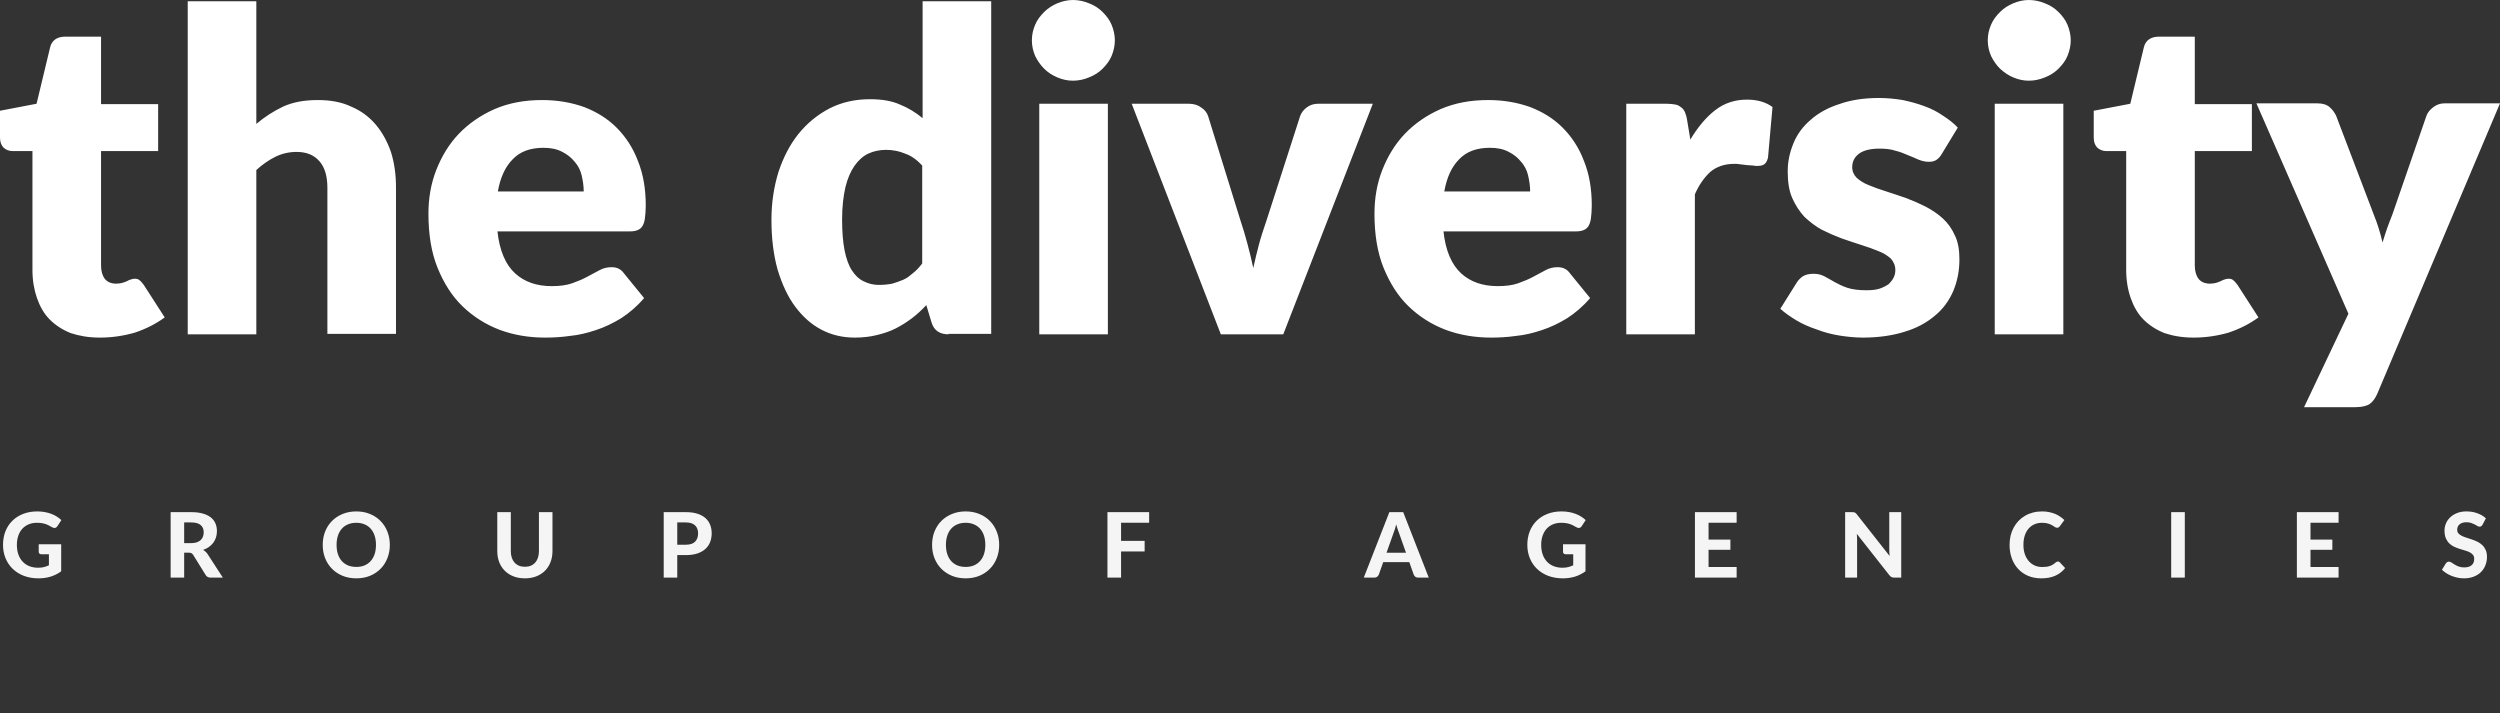 <svg width="277" height="79" viewBox="0 0 277 79" fill="none" xmlns="http://www.w3.org/2000/svg">
<rect x="0" y="0" width="277" height="79" fill="#333333" stroke="none"/>
<path d="M11.06 37.406C9.831 37.406 8.784 37.223 7.828 36.904C6.918 36.539 6.144 36.037 5.507 35.398C4.87 34.76 4.415 33.939 4.096 33.026C3.778 32.114 3.596 31.065 3.596 29.924V16.741H1.411C1.001 16.741 0.683 16.604 0.41 16.376C0.137 16.103 0 15.738 0 15.236V12.271L4.051 11.495L5.553 5.246C5.735 4.47 6.326 4.06 7.237 4.06H11.197V11.541H17.523V16.741H11.197V29.423C11.197 30.016 11.333 30.517 11.606 30.882C11.879 31.247 12.334 31.43 12.88 31.43C13.154 31.43 13.381 31.384 13.563 31.339C13.745 31.293 13.927 31.202 14.064 31.156C14.2 31.065 14.337 31.019 14.473 30.974C14.61 30.928 14.747 30.882 14.929 30.882C15.156 30.882 15.338 30.928 15.475 31.065C15.611 31.156 15.748 31.339 15.93 31.567L18.251 35.17C17.25 35.9 16.158 36.448 14.929 36.858C13.654 37.223 12.38 37.406 11.06 37.406ZM20.8 37.041V0.137H28.401V13.731C29.311 12.955 30.312 12.316 31.359 11.815C32.452 11.313 33.726 11.085 35.228 11.085C36.639 11.085 37.868 11.313 38.915 11.815C40.007 12.271 40.917 12.955 41.646 13.822C42.374 14.688 42.92 15.692 43.33 16.878C43.694 18.064 43.876 19.341 43.876 20.756V36.995H36.275V20.801C36.275 19.57 36.002 18.566 35.41 17.882C34.818 17.197 33.999 16.832 32.861 16.832C32.042 16.832 31.223 17.015 30.495 17.38C29.766 17.745 29.038 18.247 28.401 18.84V37.041H20.8ZM60.079 11.085C61.763 11.085 63.31 11.358 64.721 11.86C66.132 12.408 67.316 13.138 68.317 14.141C69.318 15.145 70.138 16.376 70.684 17.836C71.275 19.296 71.549 20.938 71.549 22.763C71.549 23.356 71.503 23.812 71.457 24.177C71.412 24.542 71.321 24.815 71.184 25.044C71.048 25.272 70.866 25.408 70.638 25.5C70.411 25.591 70.138 25.637 69.819 25.637H55.118C55.345 27.78 56.028 29.331 57.075 30.289C58.122 31.247 59.487 31.703 61.126 31.703C61.99 31.703 62.764 31.612 63.401 31.384C64.039 31.156 64.585 30.928 65.085 30.654C65.586 30.381 66.041 30.152 66.451 29.924C66.861 29.696 67.316 29.605 67.771 29.605C68.362 29.605 68.818 29.833 69.136 30.289L71.366 33.026C70.593 33.939 69.728 34.669 68.818 35.262C67.907 35.809 66.997 36.265 65.996 36.584C65.04 36.904 64.084 37.132 63.128 37.223C62.172 37.36 61.262 37.406 60.398 37.406C58.622 37.406 56.938 37.132 55.345 36.539C53.798 35.946 52.432 35.079 51.249 33.939C50.066 32.798 49.155 31.339 48.473 29.651C47.79 27.963 47.471 25.956 47.471 23.675C47.471 21.987 47.745 20.345 48.336 18.84C48.928 17.334 49.747 15.966 50.84 14.825C51.932 13.685 53.252 12.773 54.799 12.088C56.392 11.404 58.122 11.085 60.079 11.085ZM60.215 16.376C58.759 16.376 57.621 16.787 56.802 17.654C55.983 18.475 55.436 19.661 55.163 21.212H64.676C64.676 20.619 64.585 20.026 64.448 19.433C64.312 18.84 64.039 18.338 63.675 17.927C63.31 17.471 62.855 17.106 62.309 16.832C61.717 16.513 61.035 16.376 60.215 16.376ZM105.093 37.041C104.137 37.041 103.5 36.63 103.226 35.763L102.635 33.802C102.134 34.349 101.588 34.851 101.042 35.262C100.496 35.672 99.858 36.083 99.221 36.402C98.584 36.721 97.901 36.949 97.127 37.132C96.399 37.314 95.58 37.406 94.715 37.406C93.395 37.406 92.166 37.132 91.029 36.539C89.891 35.946 88.935 35.079 88.116 33.984C87.296 32.889 86.659 31.521 86.159 29.879C85.703 28.237 85.476 26.412 85.476 24.359C85.476 22.443 85.749 20.71 86.25 19.068C86.796 17.425 87.524 16.011 88.48 14.825C89.436 13.639 90.619 12.681 91.939 11.997C93.304 11.313 94.761 10.994 96.399 10.994C97.719 10.994 98.811 11.176 99.722 11.587C100.632 11.951 101.451 12.453 102.225 13.092V0.137H109.826V36.995H105.093V37.041ZM97.355 31.567C97.901 31.567 98.402 31.521 98.857 31.43C99.312 31.293 99.722 31.156 100.131 30.974C100.541 30.791 100.86 30.517 101.178 30.244C101.542 29.97 101.861 29.605 102.18 29.195V18.338C101.588 17.699 100.951 17.243 100.268 17.015C99.631 16.741 98.903 16.604 98.174 16.604C97.492 16.604 96.809 16.741 96.217 17.015C95.626 17.289 95.125 17.745 94.67 18.384C94.26 18.977 93.896 19.798 93.668 20.756C93.441 21.759 93.304 22.945 93.304 24.314C93.304 25.682 93.395 26.777 93.577 27.735C93.76 28.647 94.032 29.423 94.397 29.97C94.761 30.517 95.17 30.928 95.671 31.156C96.217 31.43 96.763 31.567 97.355 31.567ZM122.752 11.495V37.041H115.151V11.495H122.752ZM123.526 4.47C123.526 5.063 123.389 5.656 123.162 6.204C122.934 6.751 122.57 7.207 122.16 7.618C121.751 8.029 121.25 8.348 120.658 8.576C120.112 8.804 119.521 8.941 118.883 8.941C118.246 8.941 117.7 8.804 117.154 8.576C116.608 8.348 116.107 8.029 115.697 7.618C115.288 7.207 114.969 6.751 114.696 6.204C114.468 5.656 114.332 5.109 114.332 4.47C114.332 3.832 114.468 3.284 114.696 2.737C114.924 2.19 115.288 1.733 115.697 1.323C116.107 0.912 116.608 0.593 117.154 0.365C117.7 0.137 118.292 0 118.883 0C119.521 0 120.112 0.137 120.658 0.365C121.25 0.593 121.751 0.912 122.16 1.323C122.57 1.733 122.934 2.19 123.162 2.737C123.389 3.284 123.526 3.877 123.526 4.47ZM142.187 37.041H135.268L125.392 11.495H131.718C132.265 11.495 132.72 11.632 133.084 11.906C133.448 12.134 133.721 12.453 133.858 12.864L137.408 24.314C137.726 25.272 137.999 26.184 138.227 27.051C138.455 27.917 138.682 28.83 138.864 29.696C139.046 28.83 139.274 27.917 139.501 27.051C139.729 26.184 140.047 25.272 140.366 24.314L144.053 12.864C144.189 12.499 144.417 12.18 144.781 11.906C145.145 11.632 145.555 11.495 146.055 11.495H152.109L142.187 37.041ZM164.898 11.085C166.582 11.085 168.13 11.358 169.541 11.86C170.952 12.408 172.135 13.138 173.136 14.141C174.138 15.145 174.957 16.376 175.503 17.836C176.095 19.296 176.368 20.938 176.368 22.763C176.368 23.356 176.322 23.812 176.277 24.177C176.231 24.542 176.14 24.815 176.004 25.044C175.867 25.272 175.685 25.408 175.458 25.5C175.23 25.591 174.957 25.637 174.638 25.637H159.937C160.165 27.78 160.848 29.331 161.894 30.289C162.941 31.247 164.307 31.703 165.945 31.703C166.81 31.703 167.584 31.612 168.221 31.384C168.858 31.156 169.404 30.928 169.905 30.654C170.406 30.381 170.861 30.152 171.27 29.924C171.68 29.696 172.135 29.605 172.59 29.605C173.182 29.605 173.637 29.833 173.956 30.289L176.186 33.026C175.412 33.939 174.547 34.669 173.637 35.262C172.727 35.809 171.816 36.265 170.815 36.584C169.859 36.904 168.904 37.132 167.948 37.223C166.992 37.36 166.082 37.406 165.217 37.406C163.442 37.406 161.758 37.132 160.165 36.539C158.617 35.946 157.252 35.079 156.069 33.939C154.885 32.798 153.975 31.339 153.292 29.651C152.609 27.963 152.291 25.956 152.291 23.675C152.291 21.987 152.564 20.345 153.156 18.84C153.747 17.334 154.567 15.966 155.659 14.825C156.751 13.685 158.071 12.773 159.619 12.088C161.212 11.404 162.941 11.085 164.898 11.085ZM165.08 16.376C163.624 16.376 162.486 16.787 161.667 17.654C160.848 18.475 160.301 19.661 160.028 21.212H169.541C169.541 20.619 169.45 20.026 169.313 19.433C169.177 18.84 168.904 18.338 168.539 17.927C168.175 17.471 167.72 17.106 167.174 16.832C166.582 16.513 165.9 16.376 165.08 16.376ZM180.191 37.041V11.495H184.697C185.061 11.495 185.38 11.541 185.653 11.587C185.926 11.632 186.108 11.769 186.29 11.906C186.472 12.043 186.609 12.225 186.7 12.453C186.791 12.681 186.882 12.955 186.927 13.274L187.291 15.464C188.111 14.095 189.021 13.001 190.022 12.225C191.069 11.404 192.252 11.039 193.572 11.039C194.71 11.039 195.666 11.313 196.394 11.86L195.894 17.471C195.803 17.836 195.666 18.064 195.484 18.201C195.302 18.338 195.029 18.384 194.71 18.384C194.574 18.384 194.392 18.384 194.21 18.338C193.982 18.338 193.754 18.292 193.527 18.292C193.299 18.247 193.072 18.247 192.799 18.201C192.571 18.155 192.343 18.155 192.161 18.155C191.069 18.155 190.159 18.475 189.476 19.068C188.839 19.661 188.247 20.482 187.792 21.531V37.041H180.191ZM215.146 17.061C214.964 17.38 214.736 17.608 214.509 17.745C214.281 17.882 214.008 17.927 213.69 17.927C213.326 17.927 212.961 17.836 212.597 17.699C212.233 17.517 211.824 17.38 211.414 17.197C211.004 17.015 210.549 16.832 210.003 16.696C209.457 16.513 208.865 16.468 208.228 16.468C207.272 16.468 206.498 16.65 205.998 17.015C205.497 17.38 205.224 17.882 205.224 18.52C205.224 18.977 205.406 19.387 205.725 19.706C206.089 20.026 206.498 20.299 207.09 20.527C207.636 20.756 208.273 20.984 209.002 21.212C209.684 21.44 210.413 21.668 211.186 21.942C211.915 22.215 212.643 22.535 213.371 22.899C214.054 23.264 214.691 23.675 215.283 24.222C215.829 24.724 216.284 25.363 216.603 26.093C216.967 26.823 217.103 27.735 217.103 28.738C217.103 30.016 216.876 31.156 216.42 32.251C215.965 33.3 215.283 34.258 214.372 34.988C213.462 35.763 212.37 36.356 211.004 36.767C209.684 37.178 208.137 37.406 206.407 37.406C205.543 37.406 204.678 37.314 203.813 37.178C202.948 37.041 202.083 36.812 201.264 36.493C200.445 36.219 199.717 35.9 199.034 35.49C198.351 35.079 197.76 34.669 197.259 34.212L199.034 31.384C199.216 31.065 199.489 30.791 199.762 30.609C200.081 30.426 200.445 30.335 200.946 30.335C201.401 30.335 201.765 30.426 202.129 30.609C202.493 30.791 202.857 31.019 203.267 31.247C203.676 31.475 204.132 31.703 204.678 31.886C205.224 32.068 205.952 32.16 206.771 32.16C207.363 32.16 207.864 32.114 208.273 31.977C208.683 31.84 209.002 31.658 209.275 31.475C209.502 31.247 209.684 31.019 209.821 30.745C209.957 30.472 210.003 30.198 210.003 29.924C210.003 29.423 209.821 29.012 209.502 28.647C209.138 28.328 208.729 28.054 208.137 27.826C207.591 27.598 206.954 27.37 206.225 27.142C205.543 26.914 204.814 26.686 204.041 26.412C203.312 26.138 202.584 25.819 201.856 25.454C201.173 25.089 200.536 24.587 199.944 24.04C199.398 23.447 198.943 22.763 198.579 21.942C198.215 21.12 198.078 20.117 198.078 18.977C198.078 17.882 198.306 16.878 198.715 15.875C199.125 14.871 199.762 14.004 200.627 13.274C201.446 12.544 202.493 11.951 203.768 11.541C205.042 11.085 206.498 10.857 208.182 10.857C209.093 10.857 210.003 10.948 210.822 11.085C211.687 11.267 212.506 11.495 213.234 11.769C214.008 12.043 214.691 12.408 215.283 12.818C215.92 13.229 216.466 13.639 216.921 14.141L215.146 17.061ZM228.618 11.495V37.041H221.017V11.495H228.618ZM229.438 4.47C229.438 5.063 229.301 5.656 229.073 6.204C228.846 6.751 228.482 7.207 228.072 7.618C227.663 8.029 227.162 8.348 226.57 8.576C226.024 8.804 225.432 8.941 224.795 8.941C224.158 8.941 223.612 8.804 223.066 8.576C222.519 8.348 222.064 8.029 221.609 7.618C221.199 7.207 220.881 6.751 220.608 6.204C220.38 5.656 220.244 5.109 220.244 4.47C220.244 3.832 220.38 3.284 220.608 2.737C220.835 2.19 221.199 1.733 221.609 1.323C222.019 0.912 222.519 0.593 223.066 0.365C223.612 0.137 224.203 0 224.795 0C225.432 0 226.024 0.137 226.57 0.365C227.162 0.593 227.663 0.912 228.072 1.323C228.482 1.733 228.846 2.19 229.073 2.737C229.301 3.284 229.438 3.877 229.438 4.47ZM243.046 37.406C241.817 37.406 240.771 37.223 239.815 36.904C238.905 36.539 238.131 36.037 237.494 35.398C236.856 34.76 236.401 33.939 236.083 33.026C235.764 32.114 235.582 31.065 235.582 29.924V16.741H233.397C232.988 16.741 232.669 16.604 232.396 16.376C232.123 16.103 231.986 15.738 231.986 15.236V12.271L236.037 11.495L237.539 5.246C237.721 4.47 238.313 4.06 239.223 4.06H243.183V11.541H249.509V16.741H243.183V29.423C243.183 30.016 243.319 30.517 243.593 30.882C243.866 31.247 244.321 31.43 244.867 31.43C245.14 31.43 245.368 31.384 245.55 31.339C245.732 31.293 245.914 31.202 246.05 31.156C246.187 31.065 246.323 31.019 246.46 30.974C246.596 30.928 246.733 30.882 246.915 30.882C247.143 30.882 247.325 30.928 247.461 31.065C247.598 31.156 247.734 31.339 247.916 31.567L250.238 35.17C249.236 35.9 248.144 36.448 246.915 36.858C245.641 37.223 244.366 37.406 243.046 37.406ZM263.391 43.655C263.164 44.157 262.891 44.522 262.572 44.75C262.253 44.978 261.707 45.115 260.979 45.115H255.29L260.205 34.76L250.01 11.45H256.746C257.338 11.45 257.793 11.587 258.112 11.86C258.43 12.134 258.658 12.453 258.84 12.818L263.027 23.812C263.437 24.815 263.755 25.865 263.983 26.868C264.165 26.321 264.302 25.819 264.484 25.317C264.666 24.77 264.893 24.268 265.075 23.766L268.853 12.818C268.99 12.453 269.263 12.134 269.627 11.86C269.991 11.587 270.4 11.45 270.856 11.45H277L263.391 43.655Z" fill="white"/>
<path d="M6.78 63.3C6.41 63.57 6.015 63.768 5.595 63.895C5.178 64.018 4.737 64.08 4.27 64.08C3.673 64.08 3.133 63.988 2.65 63.805C2.167 63.618 1.753 63.36 1.41 63.03C1.067 62.7 0.802 62.308 0.615 61.855C0.428 61.402 0.335 60.907 0.335 60.37C0.335 59.827 0.423 59.328 0.6 58.875C0.78 58.422 1.035 58.032 1.365 57.705C1.695 57.378 2.093 57.123 2.56 56.94C3.03 56.757 3.555 56.665 4.135 56.665C4.435 56.665 4.715 56.69 4.975 56.74C5.235 56.787 5.475 56.853 5.695 56.94C5.915 57.023 6.117 57.123 6.3 57.24C6.483 57.357 6.65 57.485 6.8 57.625L6.365 58.295C6.298 58.402 6.212 58.467 6.105 58.49C5.998 58.513 5.882 58.487 5.755 58.41C5.635 58.337 5.517 58.272 5.4 58.215C5.287 58.155 5.165 58.103 5.035 58.06C4.905 58.017 4.763 57.983 4.61 57.96C4.457 57.937 4.28 57.925 4.08 57.925C3.743 57.925 3.438 57.983 3.165 58.1C2.892 58.217 2.658 58.382 2.465 58.595C2.275 58.808 2.128 59.065 2.025 59.365C1.922 59.665 1.87 60 1.87 60.37C1.87 60.77 1.927 61.128 2.04 61.445C2.153 61.758 2.313 62.023 2.52 62.24C2.727 62.457 2.973 62.622 3.26 62.735C3.55 62.848 3.872 62.905 4.225 62.905C4.465 62.905 4.678 62.882 4.865 62.835C5.055 62.785 5.24 62.718 5.42 62.635V61.415H4.6C4.503 61.415 4.427 61.39 4.37 61.34C4.317 61.287 4.29 61.22 4.29 61.14V60.305H6.78V63.3ZM20.406 61.235V64H18.906V56.745H21.186C21.693 56.745 22.126 56.798 22.486 56.905C22.846 57.008 23.141 57.153 23.371 57.34C23.601 57.527 23.769 57.75 23.876 58.01C23.983 58.267 24.036 58.55 24.036 58.86C24.036 59.1 24.001 59.328 23.931 59.545C23.864 59.758 23.766 59.953 23.636 60.13C23.506 60.307 23.346 60.463 23.156 60.6C22.966 60.737 22.748 60.847 22.501 60.93C22.598 60.983 22.688 61.048 22.771 61.125C22.858 61.198 22.934 61.287 23.001 61.39L24.691 64H23.336C23.083 64 22.899 63.903 22.786 63.71L21.406 61.485C21.349 61.398 21.286 61.335 21.216 61.295C21.149 61.255 21.049 61.235 20.916 61.235H20.406ZM20.406 60.18H21.176C21.419 60.18 21.629 60.15 21.806 60.09C21.983 60.027 22.128 59.942 22.241 59.835C22.354 59.725 22.438 59.597 22.491 59.45C22.544 59.303 22.571 59.143 22.571 58.97C22.571 58.627 22.456 58.36 22.226 58.17C21.999 57.98 21.653 57.885 21.186 57.885H20.406V60.18ZM43.193 60.37C43.193 60.9 43.103 61.392 42.923 61.845C42.746 62.298 42.495 62.69 42.168 63.02C41.845 63.35 41.455 63.61 40.998 63.8C40.541 63.987 40.035 64.08 39.478 64.08C38.921 64.08 38.415 63.987 37.958 63.8C37.501 63.61 37.11 63.35 36.783 63.02C36.456 62.69 36.203 62.298 36.023 61.845C35.846 61.392 35.758 60.9 35.758 60.37C35.758 59.84 35.846 59.35 36.023 58.9C36.203 58.447 36.456 58.055 36.783 57.725C37.11 57.395 37.501 57.137 37.958 56.95C38.415 56.76 38.921 56.665 39.478 56.665C40.035 56.665 40.541 56.76 40.998 56.95C41.455 57.137 41.845 57.397 42.168 57.73C42.495 58.06 42.746 58.452 42.923 58.905C43.103 59.355 43.193 59.843 43.193 60.37ZM41.658 60.37C41.658 59.99 41.608 59.65 41.508 59.35C41.408 59.047 41.263 58.79 41.073 58.58C40.886 58.367 40.658 58.205 40.388 58.095C40.121 57.982 39.818 57.925 39.478 57.925C39.138 57.925 38.833 57.982 38.563 58.095C38.293 58.205 38.063 58.367 37.873 58.58C37.686 58.79 37.543 59.047 37.443 59.35C37.343 59.65 37.293 59.99 37.293 60.37C37.293 60.753 37.343 61.097 37.443 61.4C37.543 61.7 37.686 61.955 37.873 62.165C38.063 62.375 38.293 62.537 38.563 62.65C38.833 62.76 39.138 62.815 39.478 62.815C39.818 62.815 40.121 62.76 40.388 62.65C40.658 62.537 40.886 62.375 41.073 62.165C41.263 61.955 41.408 61.7 41.508 61.4C41.608 61.097 41.658 60.753 41.658 60.37ZM58.158 62.8C58.402 62.8 58.62 62.76 58.813 62.68C59.007 62.597 59.17 62.48 59.303 62.33C59.437 62.18 59.538 61.998 59.608 61.785C59.678 61.572 59.714 61.332 59.714 61.065V56.745H61.214V61.065C61.214 61.505 61.142 61.91 60.998 62.28C60.858 62.647 60.657 62.963 60.394 63.23C60.13 63.497 59.81 63.705 59.434 63.855C59.057 64.005 58.632 64.08 58.158 64.08C57.685 64.08 57.258 64.005 56.879 63.855C56.502 63.705 56.182 63.497 55.919 63.23C55.655 62.963 55.452 62.647 55.309 62.28C55.169 61.91 55.099 61.505 55.099 61.065V56.745H56.599V61.065C56.599 61.332 56.633 61.572 56.703 61.785C56.773 61.998 56.875 62.18 57.008 62.33C57.142 62.48 57.305 62.597 57.498 62.68C57.692 62.76 57.912 62.8 58.158 62.8ZM75.04 61.505V64H73.54V56.745H75.99C76.486 56.745 76.915 56.803 77.275 56.92C77.638 57.037 77.936 57.2 78.17 57.41C78.403 57.617 78.575 57.863 78.685 58.15C78.798 58.437 78.855 58.748 78.855 59.085C78.855 59.442 78.796 59.768 78.68 60.065C78.563 60.362 78.386 60.617 78.15 60.83C77.913 61.043 77.615 61.21 77.255 61.33C76.895 61.447 76.473 61.505 75.99 61.505H75.04ZM75.04 60.355H75.99C76.46 60.355 76.803 60.242 77.02 60.015C77.24 59.788 77.35 59.478 77.35 59.085C77.35 58.905 77.321 58.742 77.265 58.595C77.211 58.445 77.128 58.318 77.015 58.215C76.905 58.108 76.765 58.027 76.595 57.97C76.425 57.913 76.223 57.885 75.99 57.885H75.04V60.355ZM110.709 60.37C110.709 60.9 110.619 61.392 110.439 61.845C110.262 62.298 110.011 62.69 109.684 63.02C109.361 63.35 108.971 63.61 108.514 63.8C108.057 63.987 107.551 64.08 106.994 64.08C106.437 64.08 105.931 63.987 105.474 63.8C105.017 63.61 104.626 63.35 104.299 63.02C103.972 62.69 103.719 62.298 103.539 61.845C103.362 61.392 103.274 60.9 103.274 60.37C103.274 59.84 103.362 59.35 103.539 58.9C103.719 58.447 103.972 58.055 104.299 57.725C104.626 57.395 105.017 57.137 105.474 56.95C105.931 56.76 106.437 56.665 106.994 56.665C107.551 56.665 108.057 56.76 108.514 56.95C108.971 57.137 109.361 57.397 109.684 57.73C110.011 58.06 110.262 58.452 110.439 58.905C110.619 59.355 110.709 59.843 110.709 60.37ZM109.174 60.37C109.174 59.99 109.124 59.65 109.024 59.35C108.924 59.047 108.779 58.79 108.589 58.58C108.402 58.367 108.174 58.205 107.904 58.095C107.637 57.982 107.334 57.925 106.994 57.925C106.654 57.925 106.349 57.982 106.079 58.095C105.809 58.205 105.579 58.367 105.389 58.58C105.202 58.79 105.059 59.047 104.959 59.35C104.859 59.65 104.809 59.99 104.809 60.37C104.809 60.753 104.859 61.097 104.959 61.4C105.059 61.7 105.202 61.955 105.389 62.165C105.579 62.375 105.809 62.537 106.079 62.65C106.349 62.76 106.654 62.815 106.994 62.815C107.334 62.815 107.637 62.76 107.904 62.65C108.174 62.537 108.402 62.375 108.589 62.165C108.779 61.955 108.924 61.7 109.024 61.4C109.124 61.097 109.174 60.753 109.174 60.37ZM127.325 56.745V57.92H124.215V59.925H126.825V61.105H124.215V64H122.705V56.745H127.325ZM158.306 64H157.141C157.011 64 156.904 63.97 156.821 63.91C156.741 63.847 156.681 63.767 156.641 63.67L156.151 62.285H153.261L152.771 63.67C152.737 63.753 152.679 63.83 152.596 63.9C152.512 63.967 152.407 64 152.281 64H151.106L153.941 56.745H155.476L158.306 64ZM153.626 61.245H155.786L155.001 59.025C154.954 58.908 154.904 58.772 154.851 58.615C154.801 58.458 154.751 58.29 154.701 58.11C154.654 58.293 154.606 58.465 154.556 58.625C154.506 58.782 154.457 58.918 154.411 59.035L153.626 61.245ZM175.673 63.3C175.303 63.57 174.908 63.768 174.488 63.895C174.071 64.018 173.629 64.08 173.163 64.08C172.566 64.08 172.026 63.988 171.543 63.805C171.059 63.618 170.646 63.36 170.303 63.03C169.959 62.7 169.694 62.308 169.508 61.855C169.321 61.402 169.228 60.907 169.228 60.37C169.228 59.827 169.316 59.328 169.493 58.875C169.673 58.422 169.928 58.032 170.258 57.705C170.588 57.378 170.986 57.123 171.453 56.94C171.923 56.757 172.448 56.665 173.028 56.665C173.328 56.665 173.608 56.69 173.868 56.74C174.128 56.787 174.368 56.853 174.588 56.94C174.808 57.023 175.009 57.123 175.193 57.24C175.376 57.357 175.543 57.485 175.693 57.625L175.258 58.295C175.191 58.402 175.104 58.467 174.998 58.49C174.891 58.513 174.774 58.487 174.648 58.41C174.528 58.337 174.409 58.272 174.293 58.215C174.179 58.155 174.058 58.103 173.928 58.06C173.798 58.017 173.656 57.983 173.503 57.96C173.349 57.937 173.173 57.925 172.973 57.925C172.636 57.925 172.331 57.983 172.058 58.1C171.784 58.217 171.551 58.382 171.358 58.595C171.168 58.808 171.021 59.065 170.918 59.365C170.814 59.665 170.763 60 170.763 60.37C170.763 60.77 170.819 61.128 170.933 61.445C171.046 61.758 171.206 62.023 171.413 62.24C171.619 62.457 171.866 62.622 172.153 62.735C172.443 62.848 172.764 62.905 173.118 62.905C173.358 62.905 173.571 62.882 173.758 62.835C173.948 62.785 174.133 62.718 174.313 62.635V61.415H173.493C173.396 61.415 173.319 61.39 173.263 61.34C173.209 61.287 173.183 61.22 173.183 61.14V60.305H175.673V63.3ZM192.419 56.745V57.92H189.309V59.785H191.729V60.92H189.309V62.825H192.419V64H187.799V56.745H192.419ZM205.231 56.745C205.294 56.745 205.348 56.748 205.391 56.755C205.438 56.758 205.479 56.77 205.516 56.79C205.553 56.807 205.588 56.83 205.621 56.86C205.654 56.89 205.691 56.93 205.731 56.98L209.371 61.605C209.358 61.478 209.348 61.355 209.341 61.235C209.334 61.115 209.331 61.002 209.331 60.895V56.745H210.656V64H209.881C209.764 64 209.666 63.982 209.586 63.945C209.506 63.905 209.428 63.838 209.351 63.745L205.736 59.15C205.746 59.267 205.753 59.382 205.756 59.495C205.763 59.605 205.766 59.708 205.766 59.805V64H204.441V56.745H205.231ZM228.015 62.215C228.099 62.215 228.169 62.245 228.225 62.305L228.82 62.94C228.527 63.313 228.162 63.597 227.725 63.79C227.292 63.983 226.775 64.08 226.175 64.08C225.632 64.08 225.144 63.988 224.71 63.805C224.277 63.618 223.909 63.36 223.605 63.03C223.302 62.7 223.069 62.308 222.905 61.855C222.742 61.402 222.66 60.907 222.66 60.37C222.66 60.01 222.699 59.668 222.775 59.345C222.855 59.018 222.97 58.718 223.12 58.445C223.27 58.172 223.45 57.925 223.66 57.705C223.874 57.485 224.114 57.298 224.38 57.145C224.647 56.988 224.937 56.87 225.25 56.79C225.567 56.707 225.904 56.665 226.26 56.665C226.527 56.665 226.779 56.688 227.015 56.735C227.255 56.782 227.479 56.847 227.685 56.93C227.892 57.013 228.082 57.115 228.255 57.235C228.432 57.352 228.59 57.48 228.73 57.62L228.225 58.31C228.195 58.353 228.157 58.392 228.11 58.425C228.064 58.458 228 58.475 227.92 58.475C227.84 58.475 227.759 58.447 227.675 58.39C227.595 58.333 227.495 58.27 227.375 58.2C227.259 58.13 227.11 58.067 226.93 58.01C226.754 57.953 226.529 57.925 226.255 57.925C225.952 57.925 225.674 57.98 225.42 58.09C225.167 58.2 224.949 58.36 224.765 58.57C224.585 58.777 224.445 59.032 224.345 59.335C224.245 59.638 224.195 59.983 224.195 60.37C224.195 60.76 224.249 61.108 224.355 61.415C224.465 61.718 224.614 61.975 224.8 62.185C224.99 62.395 225.21 62.555 225.46 62.665C225.714 62.772 225.984 62.825 226.27 62.825C226.44 62.825 226.594 62.817 226.73 62.8C226.87 62.783 226.999 62.755 227.115 62.715C227.235 62.675 227.347 62.623 227.45 62.56C227.557 62.497 227.664 62.417 227.77 62.32C227.807 62.29 227.845 62.265 227.885 62.245C227.925 62.225 227.969 62.215 228.015 62.215ZM242.077 64H240.567V56.745H242.077V64ZM259.114 56.745V57.92H256.004V59.785H258.424V60.92H256.004V62.825H259.114V64H254.494V56.745H259.114ZM275.067 58.135C275.02 58.212 274.972 58.268 274.922 58.305C274.875 58.338 274.813 58.355 274.737 58.355C274.663 58.355 274.583 58.33 274.497 58.28C274.413 58.227 274.315 58.17 274.202 58.11C274.088 58.05 273.958 57.995 273.812 57.945C273.665 57.892 273.493 57.865 273.297 57.865C272.95 57.865 272.69 57.943 272.517 58.1C272.343 58.253 272.257 58.455 272.257 58.705C272.257 58.865 272.303 58.998 272.397 59.105C272.493 59.208 272.618 59.298 272.772 59.375C272.928 59.452 273.105 59.52 273.302 59.58C273.498 59.64 273.7 59.707 273.907 59.78C274.113 59.85 274.315 59.933 274.512 60.03C274.708 60.127 274.883 60.248 275.037 60.395C275.193 60.542 275.318 60.722 275.412 60.935C275.508 61.145 275.557 61.402 275.557 61.705C275.557 62.035 275.498 62.345 275.382 62.635C275.268 62.922 275.103 63.173 274.887 63.39C274.67 63.603 274.402 63.772 274.082 63.895C273.765 64.018 273.405 64.08 273.002 64.08C272.772 64.08 272.542 64.057 272.312 64.01C272.085 63.963 271.865 63.898 271.652 63.815C271.442 63.732 271.243 63.632 271.057 63.515C270.87 63.398 270.707 63.268 270.567 63.125L271.007 62.415C271.043 62.362 271.092 62.318 271.152 62.285C271.212 62.248 271.275 62.23 271.342 62.23C271.432 62.23 271.527 62.263 271.627 62.33C271.727 62.397 271.842 62.47 271.972 62.55C272.102 62.63 272.252 62.703 272.422 62.77C272.595 62.837 272.802 62.87 273.042 62.87C273.392 62.87 273.662 62.79 273.852 62.63C274.045 62.47 274.142 62.232 274.142 61.915C274.142 61.732 274.093 61.583 273.997 61.47C273.903 61.357 273.78 61.262 273.627 61.185C273.473 61.108 273.298 61.043 273.102 60.99C272.905 60.933 272.703 60.872 272.497 60.805C272.29 60.738 272.088 60.658 271.892 60.565C271.695 60.472 271.52 60.348 271.367 60.195C271.213 60.042 271.088 59.852 270.992 59.625C270.898 59.398 270.852 59.117 270.852 58.78C270.852 58.51 270.905 58.248 271.012 57.995C271.118 57.742 271.275 57.517 271.482 57.32C271.688 57.123 271.942 56.965 272.242 56.845C272.545 56.725 272.892 56.665 273.282 56.665C273.718 56.665 274.122 56.733 274.492 56.87C274.865 57.003 275.18 57.19 275.437 57.43L275.067 58.135Z" fill="#F5F5F5"/>
</svg>
